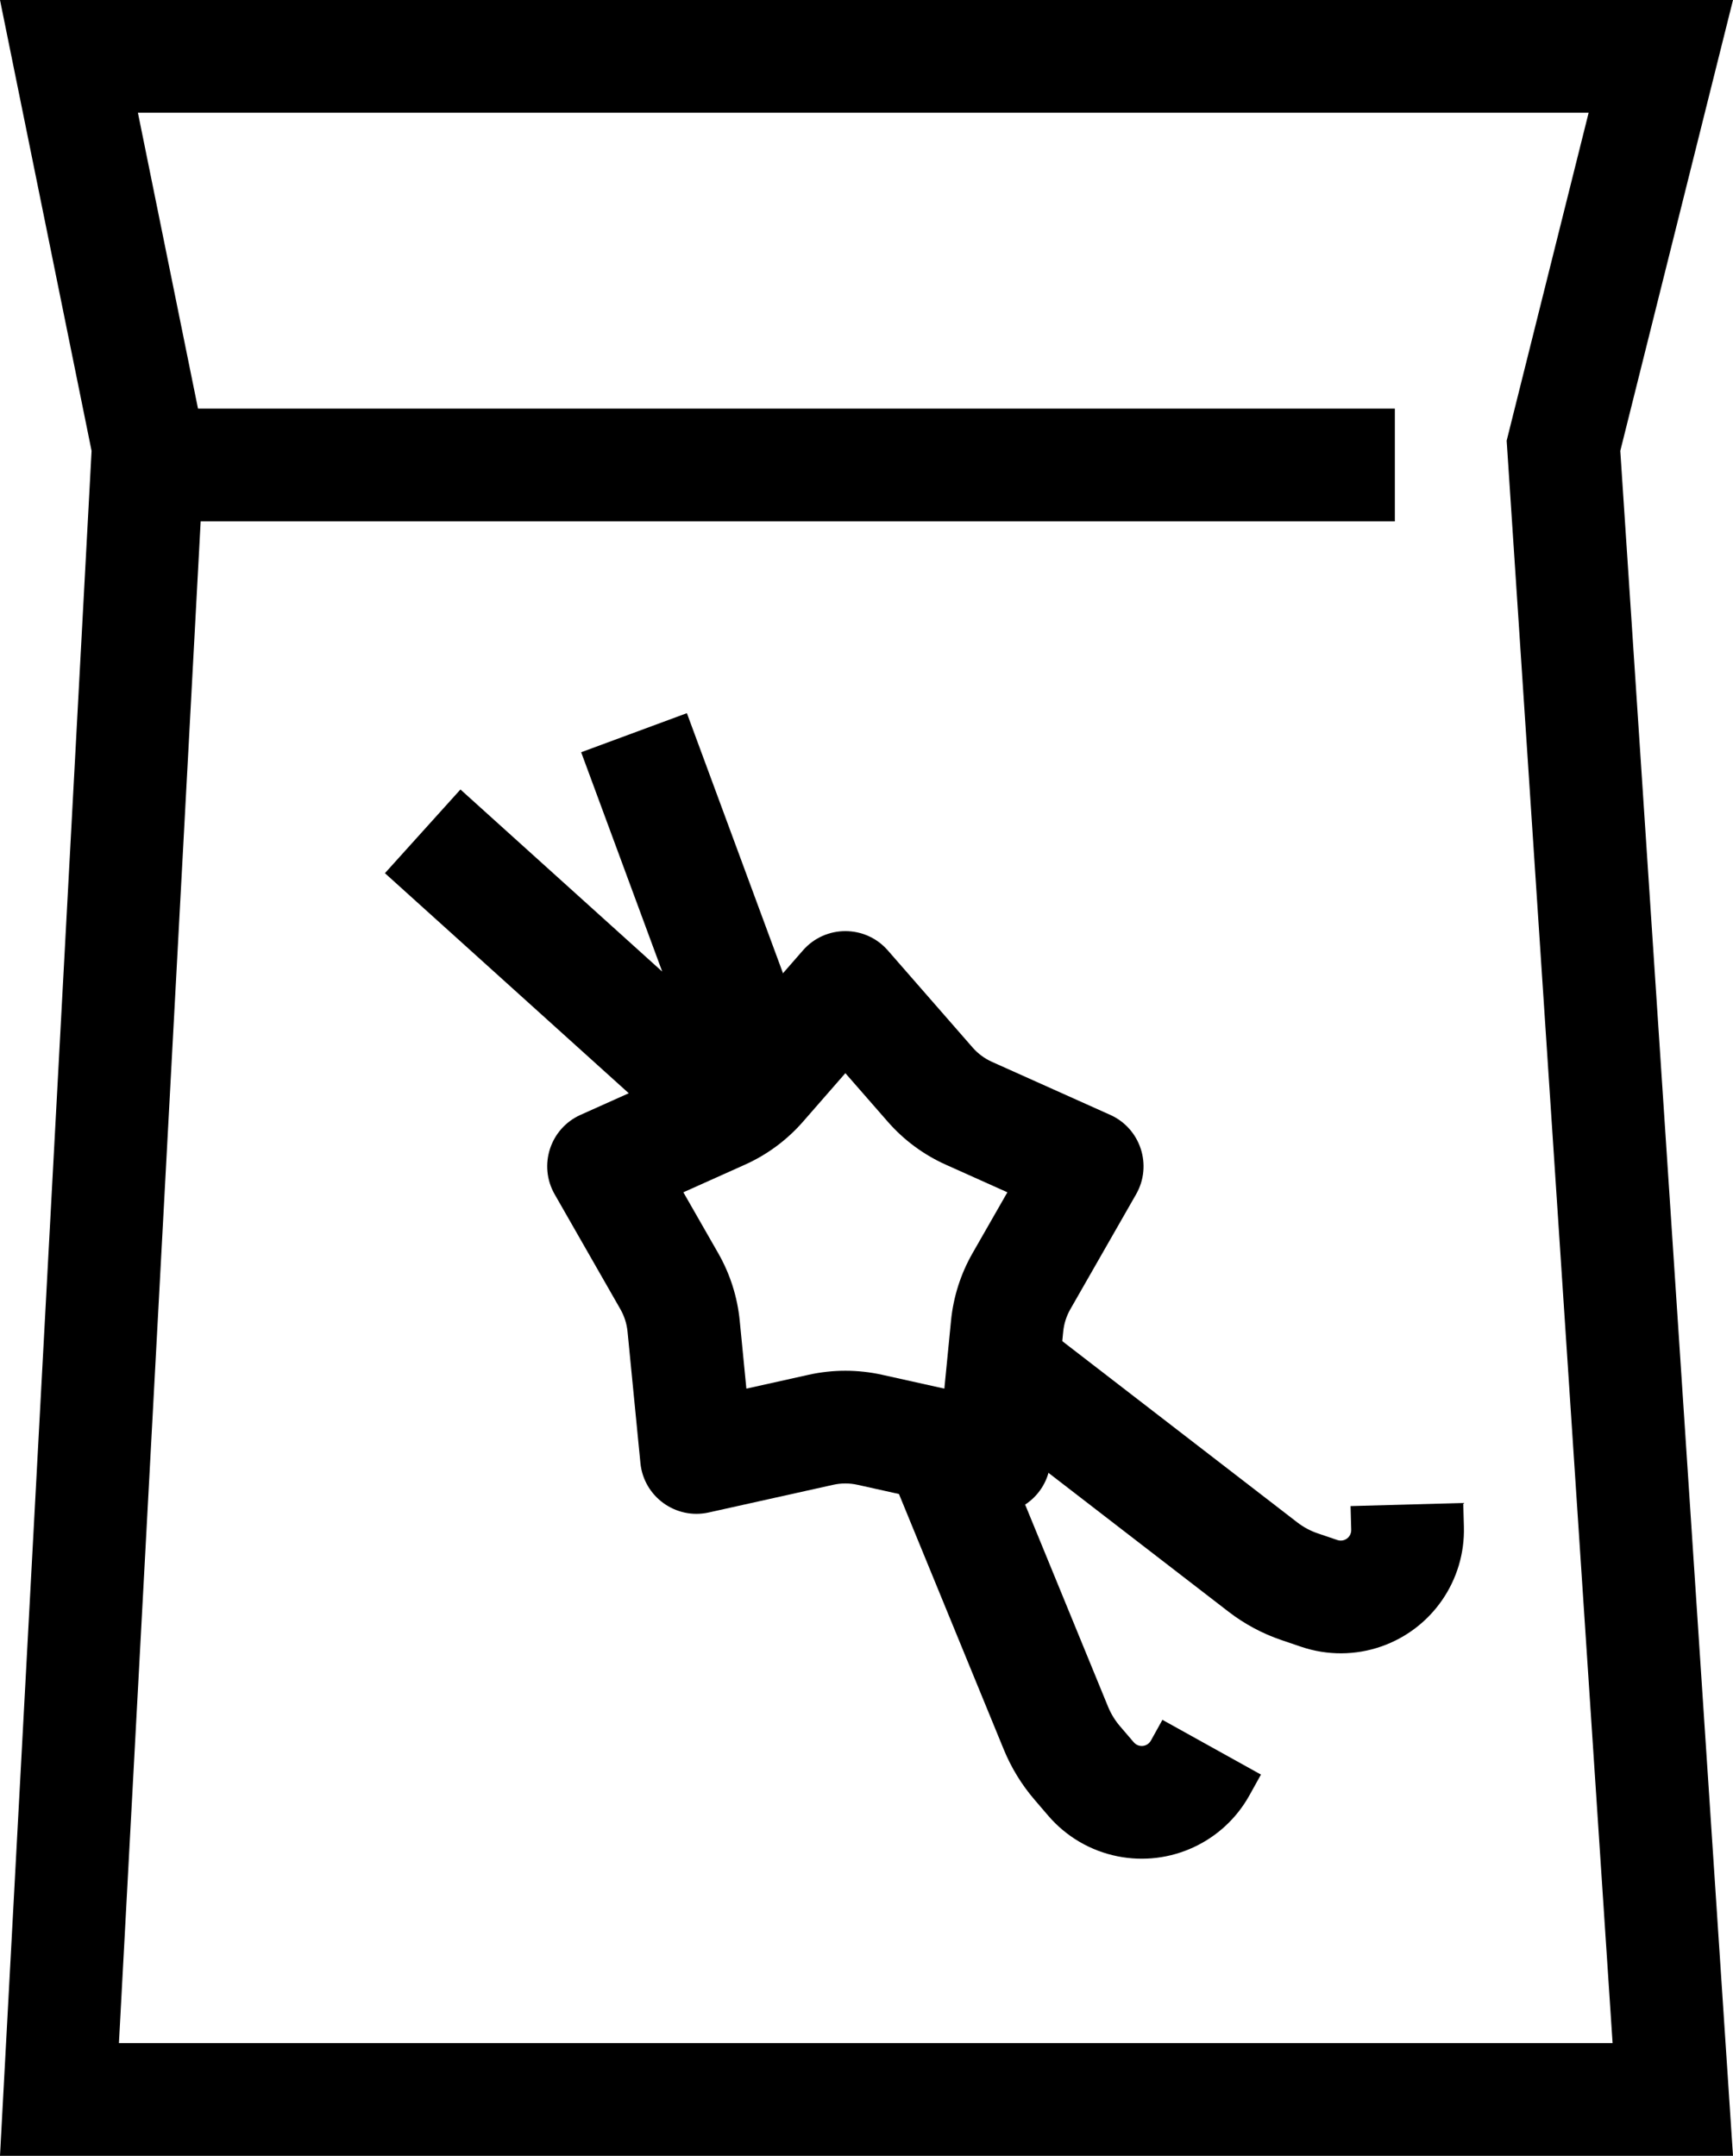 <svg width="123" height="153" viewBox="0 0 123 153" fill="none" xmlns="http://www.w3.org/2000/svg">
<path fill-rule="evenodd" clip-rule="evenodd" d="M115 32L123 0H0L6.5 32L0 153H123L115 32ZM114.454 145L106.935 31.276L112.754 8H9.788L14.543 31.409L8.441 145H114.454Z" fill="black"/>
<path d="M14 29H99V37H14V29Z" fill="black"/>
<path fill-rule="evenodd" clip-rule="evenodd" d="M47.002 68.955L41.248 53.387L48.752 50.613L57.252 73.613L52.384 75.412L47.82 80.47L27.32 61.97L32.68 56.03L47.002 68.955Z" fill="black"/>
<path fill-rule="evenodd" clip-rule="evenodd" d="M71.243 124.162L63.799 106.018L71.201 102.982L78.644 121.125C78.851 121.629 79.137 122.097 79.491 122.51L80.472 123.654C80.58 123.78 80.727 123.866 80.89 123.899C81.207 123.962 81.528 123.814 81.685 123.531L82.503 122.057L89.497 125.943L88.678 127.416C86.832 130.74 83.049 132.489 79.321 131.743C77.403 131.36 75.67 130.345 74.397 128.86L73.417 127.716C72.507 126.655 71.773 125.455 71.243 124.162Z" fill="black"/>
<path fill-rule="evenodd" clip-rule="evenodd" d="M87.192 114.381L70.057 101.168L74.943 94.832L92.077 108.046C92.514 108.383 93.004 108.646 93.526 108.823L94.922 109.297C95.079 109.351 95.25 109.35 95.407 109.295C95.712 109.188 95.912 108.896 95.903 108.574L95.857 106.888L103.854 106.667L103.9 108.352C104.005 112.153 101.642 115.585 98.055 116.844C96.21 117.491 94.201 117.501 92.349 116.872L90.954 116.398C89.597 115.938 88.326 115.256 87.192 114.381Z" fill="black"/>
<path fill-rule="evenodd" clip-rule="evenodd" d="M60 76.163L56.996 79.603C55.857 80.909 54.448 81.951 52.867 82.66L48.502 84.618L50.975 88.939C51.816 90.41 52.337 92.042 52.502 93.728L52.974 98.551L57.396 97.568C59.111 97.187 60.889 97.187 62.605 97.568L67.026 98.551L67.499 93.728C67.664 92.042 68.185 90.41 69.026 88.939L71.499 84.618L67.134 82.66C65.553 81.951 64.144 80.909 63.005 79.603L60 76.163ZM63.013 67.451C61.419 65.625 58.581 65.625 56.987 67.451L50.97 74.342C50.59 74.777 50.121 75.124 49.594 75.361L41.202 79.123C39.045 80.091 38.193 82.708 39.367 84.76L44.031 92.912C44.311 93.402 44.485 93.946 44.54 94.508L45.453 103.826C45.687 106.216 47.959 107.862 50.302 107.341L59.132 105.378C59.704 105.25 60.297 105.25 60.868 105.378L69.699 107.341C72.042 107.862 74.314 106.216 74.548 103.826L75.461 94.508C75.516 93.946 75.689 93.402 75.97 92.912L80.634 84.76C81.808 82.708 80.956 80.091 78.799 79.123L70.407 75.361C69.88 75.124 69.41 74.777 69.031 74.342L63.013 67.451Z" fill="black"/>
</svg>
